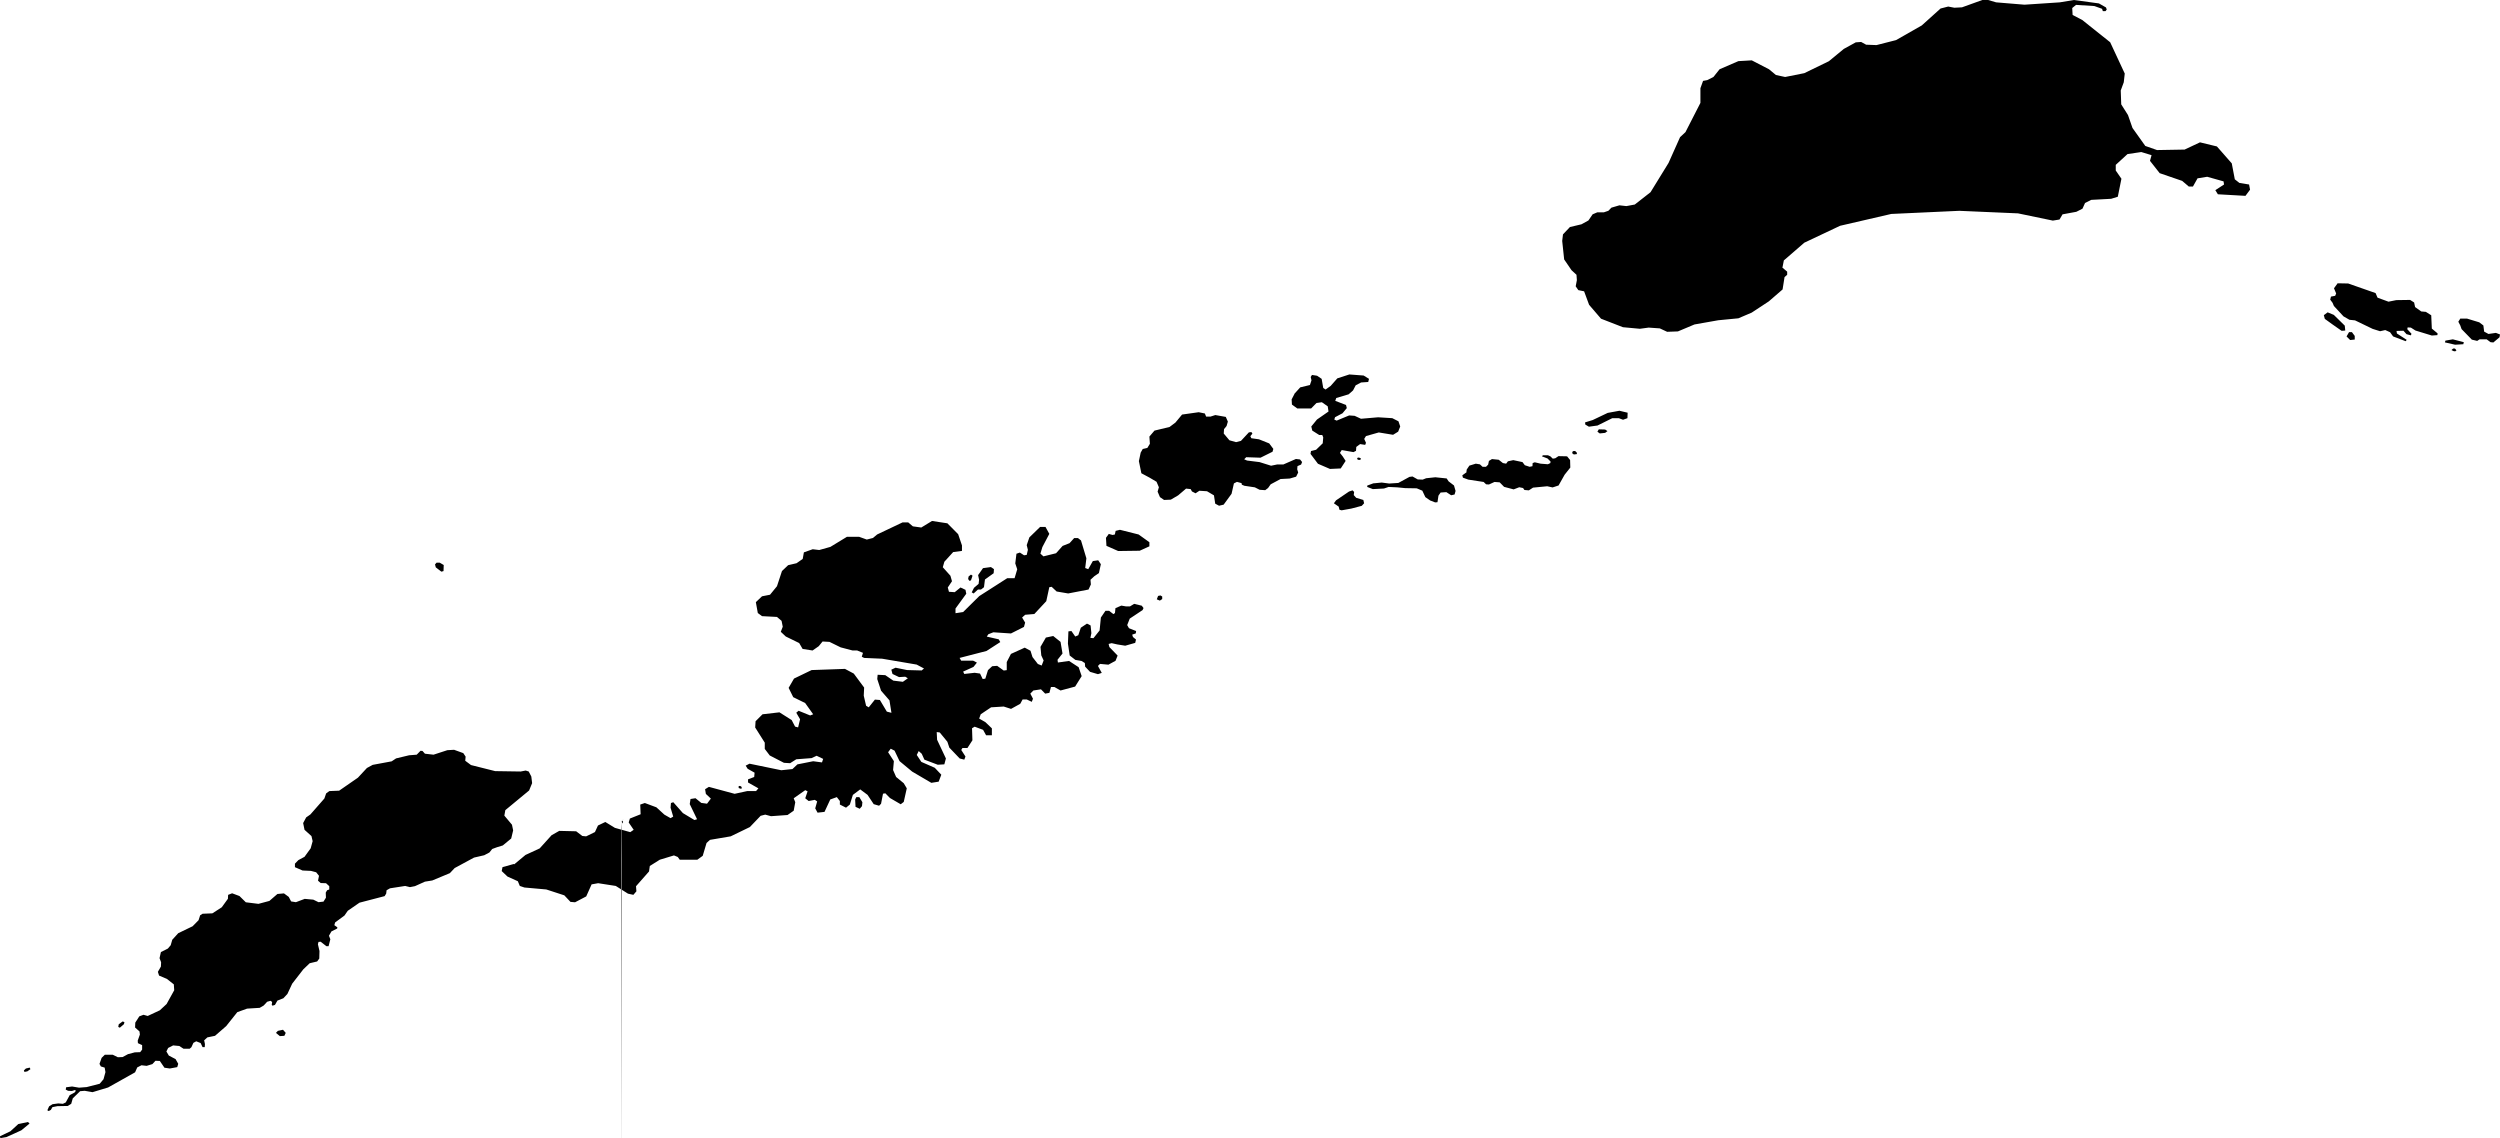 <svg xmlns="http://www.w3.org/2000/svg" viewBox="13.917 222.792 25.557 11.635">
  <path d="M21.47,230.849l0.024,0.007l0.007,-0.009l-0.008,-0.017l-0.02,-0.004l-0.007,0.009l0.004,0.014Z M20.272,231.216l0.014,-0.011v-0.015s-0.019,-0.006s-0.019,-0.006l-0.012,0.013v0.014s0.018,0.006s0.018,0.006Z M22.79,229.751v0.014l0.012,0.008l0.017,-0.008l-0.004,-0.018l-0.019,-0.006l-0.006,0.01Z M22.705,231.061l0.024,-0.028l0.004,-0.04l-0.031,-0.052h-0.031l-0.012,0.024l0.004,0.075l0.043,0.02Z M30.199,227.086l0.153,-0.073l0.12,-0.022l0.084,0.02l-0.002,0.056l-0.045,0.016l-0.043,-0.016h-0.067l-0.151,0.075l-0.088,0.012l-0.037,-0.022l-0.002,-0.022l0.078,-0.024Z M30.019,227.402l0.018,0.018v0.014l-0.031,0.004l-0.018,-0.014l0.008,-0.02l0.024,-0.002Z M30.326,227.183l0.024,0.016l-0.024,0.018l-0.055,0.006l-0.024,-0.018l0.014,-0.024l0.065,0.002Z M25.743,228.918l0.013,-0.034l0.024,-0.005l0.018,0.011v0.026l-0.024,0.016l-0.031,-0.013Z M27.828,227.477v0.012l-0.018,0.006l-0.018,-0.008v-0.014l0.016,-0.004l0.02,0.008Z M27.707,227.817l0.037,-0.012l0.016,0.016l-0.004,0.032l0.025,0.028l0.073,0.022l0.008,0.034l-0.024,0.026l-0.106,0.028l-0.1,0.018l-0.022,-0.006l-0.008,-0.032l-0.049,-0.034l0.022,-0.03l0.131,-0.089Z M27.96,227.733l0.082,-0.008l0.076,0.01l0.094,-0.006l0.114,-0.062l0.031,-0.004l0.053,0.03l0.051,0.002l0.035,-0.014l0.094,-0.01l0.116,0.012l0.02,0.03l0.055,0.042l0.016,0.056l-0.01,0.036l-0.035,0.008l-0.049,-0.032l-0.059,0.004l-0.022,0.032l-0.01,0.067l-0.024,0.002l-0.051,-0.02l-0.049,-0.034l-0.031,-0.066l-0.057,-0.024l-0.118,-0.002l-0.082,-0.008l-0.088,-0.004l-0.047,0.016l-0.114,0.006l-0.057,-0.022v-0.014l0.065,-0.024Z M28.907,227.624l0.004,-0.032l0.027,-0.04l0.066,-0.02l0.042,0.007l0.027,0.025h0.035l0.022,-0.022l0.008,-0.038l0.031,-0.019l0.069,0.007l0.043,0.034l0.033,0.006l0.018,-0.024l0.055,-0.012l0.094,0.02l0.024,0.032l0.049,0.016l0.029,-0.006l0.002,-0.032l0.022,-0.008l0.059,0.014l0.075,0.006l0.025,-0.012l0.002,-0.016l-0.031,-0.031l-0.057,-0.022l0.01,-0.011h0.051l0.025,0.011l0.025,0.024l0.025,-0.004l0.033,-0.022l0.088,0.002l0.031,0.038l0.002,0.077l-0.058,0.073l-0.062,0.11l-0.061,0.02l-0.055,-0.012l-0.145,0.014l-0.043,0.028l-0.045,-0.004l-0.014,-0.02l-0.039,-0.008l-0.057,0.022l-0.098,-0.026l-0.045,-0.046l-0.053,-0.004l-0.057,0.026l-0.029,-0.002l-0.025,-0.024l-0.157,-0.024l-0.055,-0.02l-0.006,-0.024l0.039,-0.028Z M25.29,228.261l0.024,-0.005l0.008,-0.037l0.044,-0.011l0.191,0.048l0.11,0.079v0.042l-0.099,0.045l-0.22,0.003l-0.12,-0.053l-0.005,-0.082l0.029,-0.04l0.039,0.011Z M24.841,229.246l0.029,-0.003l0.039,0.056l0.031,-0.013l0.026,-0.077l0.063,-0.042l0.037,0.019l0.008,0.079l-0.01,0.048l0.031,0.003l0.063,-0.079l0.013,-0.132l0.047,-0.069h0.037l0.044,0.034l0.016,-0.011l0.005,-0.05l0.06,-0.026l0.047,0.008h0.042l0.042,-0.026l0.078,0.019l0.018,0.024l-0.01,0.021l-0.131,0.087l-0.026,0.066l0.018,0.032l0.073,0.029l-0.003,0.024l-0.037,0.013l0.008,0.024l0.031,0.026l-0.008,0.034l-0.102,0.029l-0.081,-0.013l-0.058,-0.013l-0.031,0.008l0.008,0.032l0.084,0.087l-0.021,0.053l-0.073,0.04l-0.086,-0.008l-0.021,0.021l0.039,0.071l-0.039,0.013l-0.081,-0.024l-0.05,-0.053l-0.003,-0.037l-0.034,-0.021l-0.063,-0.011l-0.058,-0.045l-0.018,-0.122l0.005,-0.124Z M23.85,228.849l0.024,-0.048l0.047,-0.04l0.005,-0.042l-0.01,-0.048l0.05,-0.071l0.081,-0.011l0.031,0.021l-0.003,0.042l-0.089,0.064l-0.01,0.079l-0.031,0.024h-0.031l-0.044,0.04l-0.018,-0.011Z M23.819,228.685l0.024,-0.019l0.016,0.011l-0.016,0.048l-0.016,0.005l-0.013,-0.019l0.005,-0.026Z M27.149,226.818l0.06,-0.066l0.099,-0.024l0.016,-0.048l-0.008,-0.034l0.013,-0.021l0.052,0.008l0.047,0.032l0.016,0.093l0.024,0.016l0.052,-0.037l0.068,-0.077l0.123,-0.04l0.146,0.011l0.055,0.034l-0.008,0.032l-0.073,0.005l-0.055,0.029l-0.027,0.052l-0.045,0.04l-0.127,0.038l-0.01,0.029l0.11,0.042l0.008,0.032l-0.044,0.053l-0.076,0.04l-0.008,0.024l0.024,0.011l0.128,-0.053l0.056,0.004l0.065,0.03l0.175,-0.015l0.145,0.009l0.063,0.032l0.018,0.053l-0.021,0.053l-0.052,0.032l-0.146,-0.024l-0.131,0.037l-0.018,0.029l0.018,0.04l-0.008,0.021l-0.052,-0.008l-0.039,0.029l-0.003,0.04l-0.026,0.013l-0.12,-0.021l-0.018,0.029l0.029,0.037l0.029,0.045l-0.05,0.077l-0.11,0.005l-0.123,-0.053l-0.076,-0.101l0.005,-0.029l0.052,-0.013l0.068,-0.066l0.005,-0.061l-0.01,-0.024h-0.031l-0.071,-0.045l-0.01,-0.042l0.058,-0.071l0.118,-0.082l-0.008,-0.053l-0.06,-0.042l-0.055,0.008l-0.055,0.056h-0.141l-0.055,-0.04l-0.003,-0.053l0.029,-0.056Z M25.56,227.504l0.018,-0.085l0.021,-0.037l0.047,-0.011l0.026,-0.042l-0.005,-0.074l0.052,-0.061l0.154,-0.037l0.06,-0.045l0.068,-0.082l0.17,-0.024l0.063,0.013l0.013,0.032h0.044l0.05,-0.016l0.107,0.019l0.021,0.048l-0.013,0.045l-0.026,0.032l-0.003,0.045l0.058,0.069l0.068,0.019l0.05,-0.013l0.081,-0.087l0.026,-0.003l0.01,0.016l-0.021,0.026l0.01,0.021l0.078,0.011l0.105,0.042l0.042,0.056l-0.008,0.029l-0.123,0.061l-0.146,-0.005l-0.021,0.021l0.029,0.013l0.128,0.016l0.118,0.037l0.063,-0.013h0.063l0.128,-0.056l0.042,0.005l0.021,0.026l-0.01,0.026l-0.037,0.016l-0.003,0.032l0.01,0.034l-0.021,0.042l-0.065,0.019l-0.094,0.005l-0.101,0.054l-0.027,0.038l-0.029,0.022l-0.057,-0.004l-0.049,-0.025l-0.107,-0.016l-0.026,-0.011l-0.003,-0.016l-0.047,-0.013l-0.031,0.016l-0.024,0.106l-0.081,0.111l-0.047,0.011l-0.039,-0.021l-0.013,-0.085l-0.071,-0.042l-0.078,-0.005l-0.039,0.026l-0.037,-0.019l-0.013,-0.024l-0.047,-0.005l-0.081,0.069l-0.075,0.044l-0.069,0.003l-0.042,-0.029l-0.024,-0.056l0.013,-0.045l-0.024,-0.056l-0.071,-0.042l-0.084,-0.045l-0.026,-0.127Z M19.175,231.627l0.114,-0.095l0.145,-0.067l0.122,-0.135l0.078,-0.044l0.173,0.004l0.063,0.048l0.039,0.004l0.09,-0.044l0.031,-0.067l0.075,-0.036l0.098,0.06l0.157,0.044l0.035,-0.024l-0.051,-0.075l0.012,-0.04l0.11,-0.044l-0.004,-0.099l0.047,-0.016l0.118,0.044l0.082,0.075l0.063,0.036l0.027,-0.016l-0.027,-0.091l0.004,-0.048l0.024,-0.008l0.098,0.111l0.118,0.071l0.027,-0.008l-0.075,-0.155l0.008,-0.052l0.051,-0.008l0.059,0.048l0.059,0.008l0.039,-0.052l-0.051,-0.048l-0.008,-0.048l0.039,-0.024l0.263,0.071l0.129,-0.028h0.09l0.024,-0.028l-0.106,-0.06v-0.032l0.063,-0.024l0.004,-0.044l-0.071,-0.04l-0.02,-0.032l0.039,-0.02l0.325,0.067l0.114,-0.012l0.051,-0.048l0.161,-0.032l0.09,0.012l0.012,-0.036l-0.067,-0.032l-0.051,0.024l-0.157,0.012l-0.063,0.04l-0.063,-0.004l-0.145,-0.075l-0.051,-0.067v-0.064l-0.098,-0.155l0.004,-0.064l0.071,-0.071l0.173,-0.02l0.125,0.079l0.035,0.067l0.031,0.008l0.02,-0.083l-0.039,-0.067l0.024,-0.02l0.118,0.048l0.031,-0.012l-0.082,-0.115l-0.122,-0.06l-0.047,-0.095l0.055,-0.095l0.18,-0.087l0.341,-0.012l0.09,0.048l0.106,0.143l-0.004,0.083l0.024,0.103l0.027,0.016l0.063,-0.079l0.051,0.004l0.071,0.119l0.047,0.012l-0.02,-0.127l-0.086,-0.099l-0.039,-0.119l0.004,-0.044l0.078,0.004l0.082,0.056l0.098,0.012l0.051,-0.036l-0.027,-0.016l-0.063,0.004l-0.067,-0.032l-0.012,-0.044l0.043,-0.02l0.118,0.024l0.149,0.004l0.024,-0.02l-0.075,-0.04l-0.353,-0.06l-0.184,-0.008l-0.024,-0.012l0.012,-0.04l-0.059,-0.024h-0.047l-0.122,-0.032l-0.114,-0.056l-0.071,-0.004l-0.039,0.048l-0.063,0.044l-0.102,-0.016l-0.035,-0.06l-0.137,-0.067l-0.051,-0.048l0.02,-0.052l-0.012,-0.06l-0.047,-0.04l-0.153,-0.008l-0.043,-0.032l-0.02,-0.111l0.063,-0.06l0.082,-0.016l0.071,-0.087l0.051,-0.155l0.063,-0.06l0.086,-0.02l0.063,-0.044l0.012,-0.067l0.09,-0.032l0.067,0.008l0.114,-0.032l0.169,-0.103h0.125l0.078,0.028l0.063,-0.016l0.043,-0.036l0.259,-0.123h0.059l0.047,0.04l0.086,0.012l0.11,-0.067l0.157,0.024l0.11,0.111l0.039,0.115v0.056l-0.09,0.012l-0.09,0.099l-0.016,0.056l0.078,0.087l0.016,0.056l-0.043,0.064l0.012,0.044l0.059,0.004l0.059,-0.048l0.051,0.024l0.008,0.04l-0.11,0.151v0.048l0.078,-0.012l0.165,-0.163l0.286,-0.183h0.075l0.027,-0.091l-0.02,-0.06l0.012,-0.099l0.035,-0.012l0.043,0.028l0.027,-0.004l0.012,-0.052l-0.012,-0.048l0.027,-0.079l0.11,-0.107h0.055l0.039,0.071l-0.071,0.135l-0.02,0.067l0.031,0.028l0.129,-0.032l0.067,-0.075l0.071,-0.028l0.047,-0.052h0.039l0.031,0.024l0.055,0.183l-0.012,0.099l0.031,0.012l0.047,-0.083l0.055,-0.008l0.027,0.04l-0.02,0.091l-0.047,0.032l-0.039,0.036l0.004,0.048l-0.024,0.052l-0.208,0.04l-0.118,-0.02l-0.051,-0.048l-0.024,0.004l-0.031,0.143l-0.122,0.131l-0.094,0.008l-0.031,0.028l0.031,0.052l-0.012,0.044l-0.133,0.067l-0.18,-0.012l-0.051,0.02l-0.016,0.024l0.122,0.028l0.016,0.028l-0.141,0.091l-0.275,0.071l0.016,0.028h0.122l0.039,0.02l-0.035,0.044l-0.106,0.048l0.012,0.024l0.106,-0.012l0.055,0.008l0.027,0.056l0.027,-0.004l0.027,-0.087l0.043,-0.04l0.051,-0.004l0.067,0.048l0.031,-0.004v-0.083l0.043,-0.083l0.141,-0.064l0.059,0.032l0.02,0.064l0.055,0.071l0.039,0.016l0.02,-0.052l-0.024,-0.052l-0.008,-0.087l0.055,-0.095l0.075,-0.016l0.075,0.06l0.02,0.119l-0.051,0.064l0.004,0.028l0.114,-0.016l0.098,0.064l0.031,0.091l-0.067,0.107l-0.149,0.04l-0.063,-0.036h-0.035l-0.016,0.06l-0.043,0.008l-0.043,-0.044l-0.078,0.012l-0.031,0.032l0.027,0.052l-0.012,0.032l-0.051,-0.024h-0.043l-0.024,0.044l-0.094,0.052l-0.075,-0.024l-0.129,0.008l-0.106,0.071l-0.016,0.044l0.063,0.036l0.067,0.064v0.071h-0.059l-0.031,-0.056l-0.086,-0.032l-0.027,0.016l0.004,0.123l-0.051,0.079h-0.051l-0.012,0.02l0.043,0.067l-0.012,0.032l-0.047,-0.012l-0.106,-0.111l-0.02,-0.06l-0.078,-0.095l-0.031,-0.004l0.004,0.079l0.09,0.191l-0.016,0.06l-0.067,0.004l-0.137,-0.052l-0.027,-0.06l-0.031,-0.028l-0.02,0.04l0.047,0.071l0.137,0.06l0.067,0.071l-0.027,0.071l-0.075,0.012l-0.196,-0.115l-0.129,-0.107l-0.051,-0.107l-0.039,-0.02l-0.027,0.036l0.059,0.091l-0.008,0.091l0.031,0.071l0.078,0.064l0.031,0.052l-0.031,0.139l-0.031,0.024l-0.11,-0.064l-0.047,-0.048l-0.024,0.004l-0.02,0.103l-0.02,0.02l-0.055,-0.016l-0.063,-0.095l-0.075,-0.056l-0.075,0.056l-0.031,0.099l-0.039,0.032l-0.063,-0.032v-0.036l-0.031,-0.04l-0.067,0.024l-0.059,0.127l-0.071,0.008l-0.024,-0.044l0.02,-0.071l-0.024,-0.016l-0.063,0.012l-0.035,-0.028l0.024,-0.071l-0.024,-0.012l-0.118,0.083l0.016,0.04l-0.016,0.087l-0.063,0.044l-0.169,0.012l-0.059,-0.016l-0.047,0.012l-0.11,0.115l-0.196,0.095l-0.212,0.036l-0.035,0.032l-0.039,0.131l-0.055,0.04h-0.18l-0.02,-0.028l-0.039,-0.016l-0.145,0.044l-0.102,0.064l-0.008,0.056l-0.133,0.151l0.004,0.052l-0.031,0.036l-0.055,-0.012l-0.125,-0.079l-0.18,-0.028l-0.067,0.012l-0.055,0.123l-0.114,0.06l-0.047,-0.004l-0.063,-0.067l-0.184,-0.06l-0.224,-0.02l-0.047,-0.016l-0.02,-0.048l-0.106,-0.048l-0.059,-0.056l0.008,-0.04l0.114,-0.032Z M32.136,225.526l0.051,0.043v0.032l-0.027,0.024l-0.02,0.126l-0.141,0.122l-0.175,0.115l-0.136,0.058l-0.206,0.02l-0.243,0.043l-0.169,0.071l-0.11,0.004l-0.075,-0.035l-0.114,-0.008l-0.09,0.012l-0.173,-0.016l-0.224,-0.087l-0.122,-0.142l-0.051,-0.138l-0.059,-0.012l-0.027,-0.039l0.012,-0.063l-0.004,-0.055l-0.051,-0.047l-0.075,-0.11l-0.02,-0.189l0.008,-0.067l0.071,-0.075l0.118,-0.028l0.071,-0.039l0.043,-0.063l0.047,-0.02h0.067l0.047,-0.016l0.031,-0.032l0.082,-0.024l0.071,0.008l0.086,-0.016l0.161,-0.126l0.184,-0.299l0.118,-0.264l0.055,-0.051l0.153,-0.299v-0.15l0.027,-0.075l0.043,-0.008l0.063,-0.032l0.063,-0.079l0.192,-0.083l0.137,-0.008l0.176,0.091l0.071,0.059l0.094,0.02l0.196,-0.039l0.251,-0.122l0.153,-0.126l0.122,-0.067l0.055,-0.004l0.051,0.028l0.106,0.004l0.2,-0.051l0.263,-0.15l0.192,-0.173l0.078,-0.02l0.063,0.012l0.078,-0.004l0.208,-0.075h0.059l0.082,0.024l0.29,0.024l0.361,-0.024l0.145,-0.024l0.255,0.035l0.072,0.041l0.008,0.021l-0.013,0.017h-0.027l-0.008,-0.024l-0.078,-0.028l-0.188,-0.012l-0.039,0.032l0.004,0.071l0.098,0.051l0.286,0.228l0.149,0.32l-0.01,0.089l-0.031,0.084l0.005,0.142l0.069,0.109l0.046,0.132l0.131,0.184l0.12,0.042l0.282,-0.005l0.157,-0.074l0.173,0.042l0.152,0.173l0.031,0.163l0.047,0.037l0.099,0.016l0.01,0.053l-0.047,0.063l-0.282,-0.016l-0.026,-0.042l0.089,-0.058l-0.005,-0.032l-0.167,-0.047l-0.099,0.016l-0.047,0.084h-0.042l-0.068,-0.058l-0.23,-0.079l-0.099,-0.126l0.016,-0.058l-0.105,-0.032l-0.141,0.021l-0.12,0.11v0.058l0.058,0.084l-0.037,0.184l-0.068,0.021l-0.204,0.011l-0.063,0.032l-0.026,0.058l-0.063,0.032l-0.141,0.026l-0.031,0.053l-0.068,0.011l-0.356,-0.074l-0.601,-0.026l-0.695,0.032l-0.523,0.121l-0.366,0.173l-0.209,0.181l-0.014,0.072Z M37.683,226.051l-0.01,-0.037l0.039,-0.029l0.063,0.026l0.112,0.11l0.005,0.05l-0.037,0.003l-0.097,-0.068l-0.076,-0.055Z M37.905,226.232l0.026,-0.045h0.029l0.029,0.039v0.037l-0.047,0.005l-0.037,-0.037Z M38.911,226.292l0.005,-0.018l0.076,-0.013l0.112,0.029l-0.005,0.021l-0.084,0.005l-0.105,-0.024Z M38.977,226.371l0.018,-0.016h0.018l0.016,0.018l-0.013,0.011l-0.018,-0.003l-0.021,-0.011Z M39.048,226.081l0.02,-0.032h0.069l0.125,0.038l0.042,0.032l0.008,0.063l0.044,0.024l0.076,-0.011l0.042,0.016l-0.005,0.029l-0.063,0.053l-0.029,-0.003l-0.039,-0.029h-0.073l-0.024,0.016l-0.055,-0.013l-0.105,-0.108l-0.013,-0.037l-0.02,-0.038Z M37.738,225.856l0.008,-0.032l0.043,-0.008l0.01,-0.024l-0.022,-0.053l0.037,-0.051l0.108,0.002l0.28,0.098l0.02,0.047l0.112,0.041l0.08,-0.016l0.141,-0.002l0.041,0.026l0.01,0.047l0.063,0.045l0.047,0.004l0.055,0.035l0.006,0.136l0.059,0.049l-0.002,0.018l-0.057,0.004l-0.167,-0.051l-0.047,-0.03l-0.033,-0.002l-0.004,0.018l0.043,0.047l-0.006,0.016l-0.045,-0.012l-0.031,-0.035l-0.071,0.002l0.004,0.026l0.1,0.065l-0.01,0.014l-0.129,-0.049l-0.031,-0.043l-0.049,-0.022l-0.053,0.012l-0.076,-0.024l-0.18,-0.087l-0.057,-0.006l-0.061,-0.035l-0.098,-0.106l-0.014,-0.033l-0.024,-0.032Z M16.758,233.33l-0.02,0.021l0.04,0.033l0.046,-0.003l0.014,-0.03l-0.028,-0.032l-0.051,0.011Z M14.198,233.743l0.03,-0.021l-0.007,-0.016l-0.039,0.009l-0.021,0.02l0.006,0.015l0.031,-0.006Z M15.131,233.263l-0.005,0.027l0.016,0.008l0.042,-0.036l0.005,-0.021l-0.018,-0.007l-0.039,0.028Z M13.917,234.408l0.003,0.019l0.063,-0.011l0.152,-0.069l0.084,-0.069l-0.016,-0.016l-0.099,0.021l-0.081,0.074l-0.105,0.05Z M19.347,230.727l-0.025,-0.048l-0.031,-0.01l-0.051,0.01l-0.261,-0.004l-0.247,-0.062l-0.059,-0.044l0.004,-0.042l-0.024,-0.036l-0.094,-0.034l-0.069,0.004l-0.141,0.046l-0.088,-0.01l-0.025,-0.028l-0.02,-0.002l-0.039,0.04l-0.078,0.006l-0.133,0.032l-0.045,0.03l-0.194,0.036l-0.059,0.032l-0.092,0.099l-0.192,0.133l-0.1,0.004l-0.033,0.024l-0.018,0.052l-0.143,0.163l-0.043,0.03l-0.031,0.058l0.014,0.069l0.071,0.064l0.012,0.052l-0.02,0.073l-0.063,0.087l-0.063,0.034l-0.035,0.036v0.036l0.078,0.034l0.086,0.004l0.053,0.014l0.029,0.036l-0.01,0.05l0.027,0.024l0.055,0.002l0.033,0.03v0.034l-0.022,0.008l-0.014,0.024l0.002,0.052l-0.025,0.04l-0.051,0.006l-0.053,-0.026l-0.088,-0.008l-0.09,0.034l-0.049,-0.008l-0.024,-0.046l-0.049,-0.036l-0.067,0.006l-0.082,0.071l-0.112,0.03l-0.129,-0.016l-0.065,-0.064l-0.075,-0.028l-0.041,0.016l-0.002,0.04l-0.063,0.087l-0.096,0.062l-0.1,0.004l-0.025,0.016l-0.016,0.05l-0.061,0.062l-0.147,0.071l-0.061,0.067l-0.016,0.056l-0.029,0.034l-0.071,0.036l-0.014,0.062l0.016,0.042l-0.002,0.044l-0.031,0.054l0.012,0.038l0.08,0.034l0.071,0.056l0.004,0.06l-0.078,0.141l-0.069,0.064l-0.124,0.058l-0.043,-0.012l-0.043,0.016l-0.041,0.064l-0.002,0.05l0.045,0.04l0.004,0.032l-0.022,0.062l0.002,0.026l0.043,0.02v0.046l-0.02,0.026l-0.055,0.002l-0.069,0.018l-0.055,0.03l-0.049,0.002l-0.053,-0.026h-0.08l-0.033,0.032l-0.022,0.062l0.014,0.026l0.039,0.012l0.008,0.046l-0.02,0.073l-0.039,0.046l-0.133,0.034l-0.078,0.006l-0.071,-0.012l-0.061,0.008l-0.004,0.024l0.024,0.012l0.039,0.002l0.031,-0.01l0.01,0.008l-0.014,0.018l-0.049,0.026l-0.041,0.075l-0.029,0.014l-0.047,-0.004l-0.059,0.008l-0.035,0.022l-0.018,0.04l0.014,0.008l0.022,-0.012l0.016,-0.028l0.051,-0.01l0.106,-0.002l0.035,-0.022l0.016,-0.056l0.075,-0.073l0.047,-0.004l0.08,0.014l0.159,-0.048l0.276,-0.155l0.022,-0.05l0.043,-0.022l0.053,0.006l0.059,-0.018l0.031,-0.034l0.045,0.002l0.047,0.069l0.055,0.008l0.076,-0.014l0.01,-0.034l-0.027,-0.048l-0.069,-0.036l-0.025,-0.042l0.018,-0.036l0.051,-0.026l0.063,0.006l0.043,0.028h0.063l0.018,-0.016l0.02,-0.044l0.029,-0.016l0.045,0.018l0.02,0.042h0.022l0.002,-0.032l-0.008,-0.038l0.033,-0.03l0.078,-0.016l0.114,-0.099l0.114,-0.143l0.1,-0.036l0.129,-0.008l0.041,-0.024l0.035,-0.038l0.035,-0.01l0.016,0.012l-0.004,0.03l0.008,0.008l0.025,-0.008l0.025,-0.044l0.061,-0.024l0.041,-0.044l0.049,-0.105l0.114,-0.147l0.065,-0.062l0.076,-0.018l0.022,-0.03l0.002,-0.077l-0.016,-0.069l0.006,-0.024l0.022,-0.002l0.059,0.046h0.022l0.018,-0.071l-0.014,-0.036l0.025,-0.044l0.059,-0.03l0.002,-0.012l-0.031,-0.022l0.008,-0.028l0.096,-0.071l0.033,-0.048l0.12,-0.083l0.257,-0.067l0.016,-0.026l0.004,-0.034l0.035,-0.02l0.155,-0.024l0.049,0.012l0.051,-0.01l0.102,-0.046l0.075,-0.012l0.18,-0.075l0.049,-0.052l0.198,-0.107l0.104,-0.024l0.053,-0.028l0.029,-0.036l0.049,-0.018l0.059,-0.018l0.086,-0.071l0.02,-0.083l-0.012,-0.058l-0.078,-0.093l0.01,-0.056l0.243,-0.201l0.031,-0.075l-0.008,-0.066Z M18.412,228.544l0.041,0.024l-0.002,0.062l-0.022,0.006l-0.057,-0.044l-0.008,-0.03l0.016,-0.018h0.031Z "/>
</svg>
